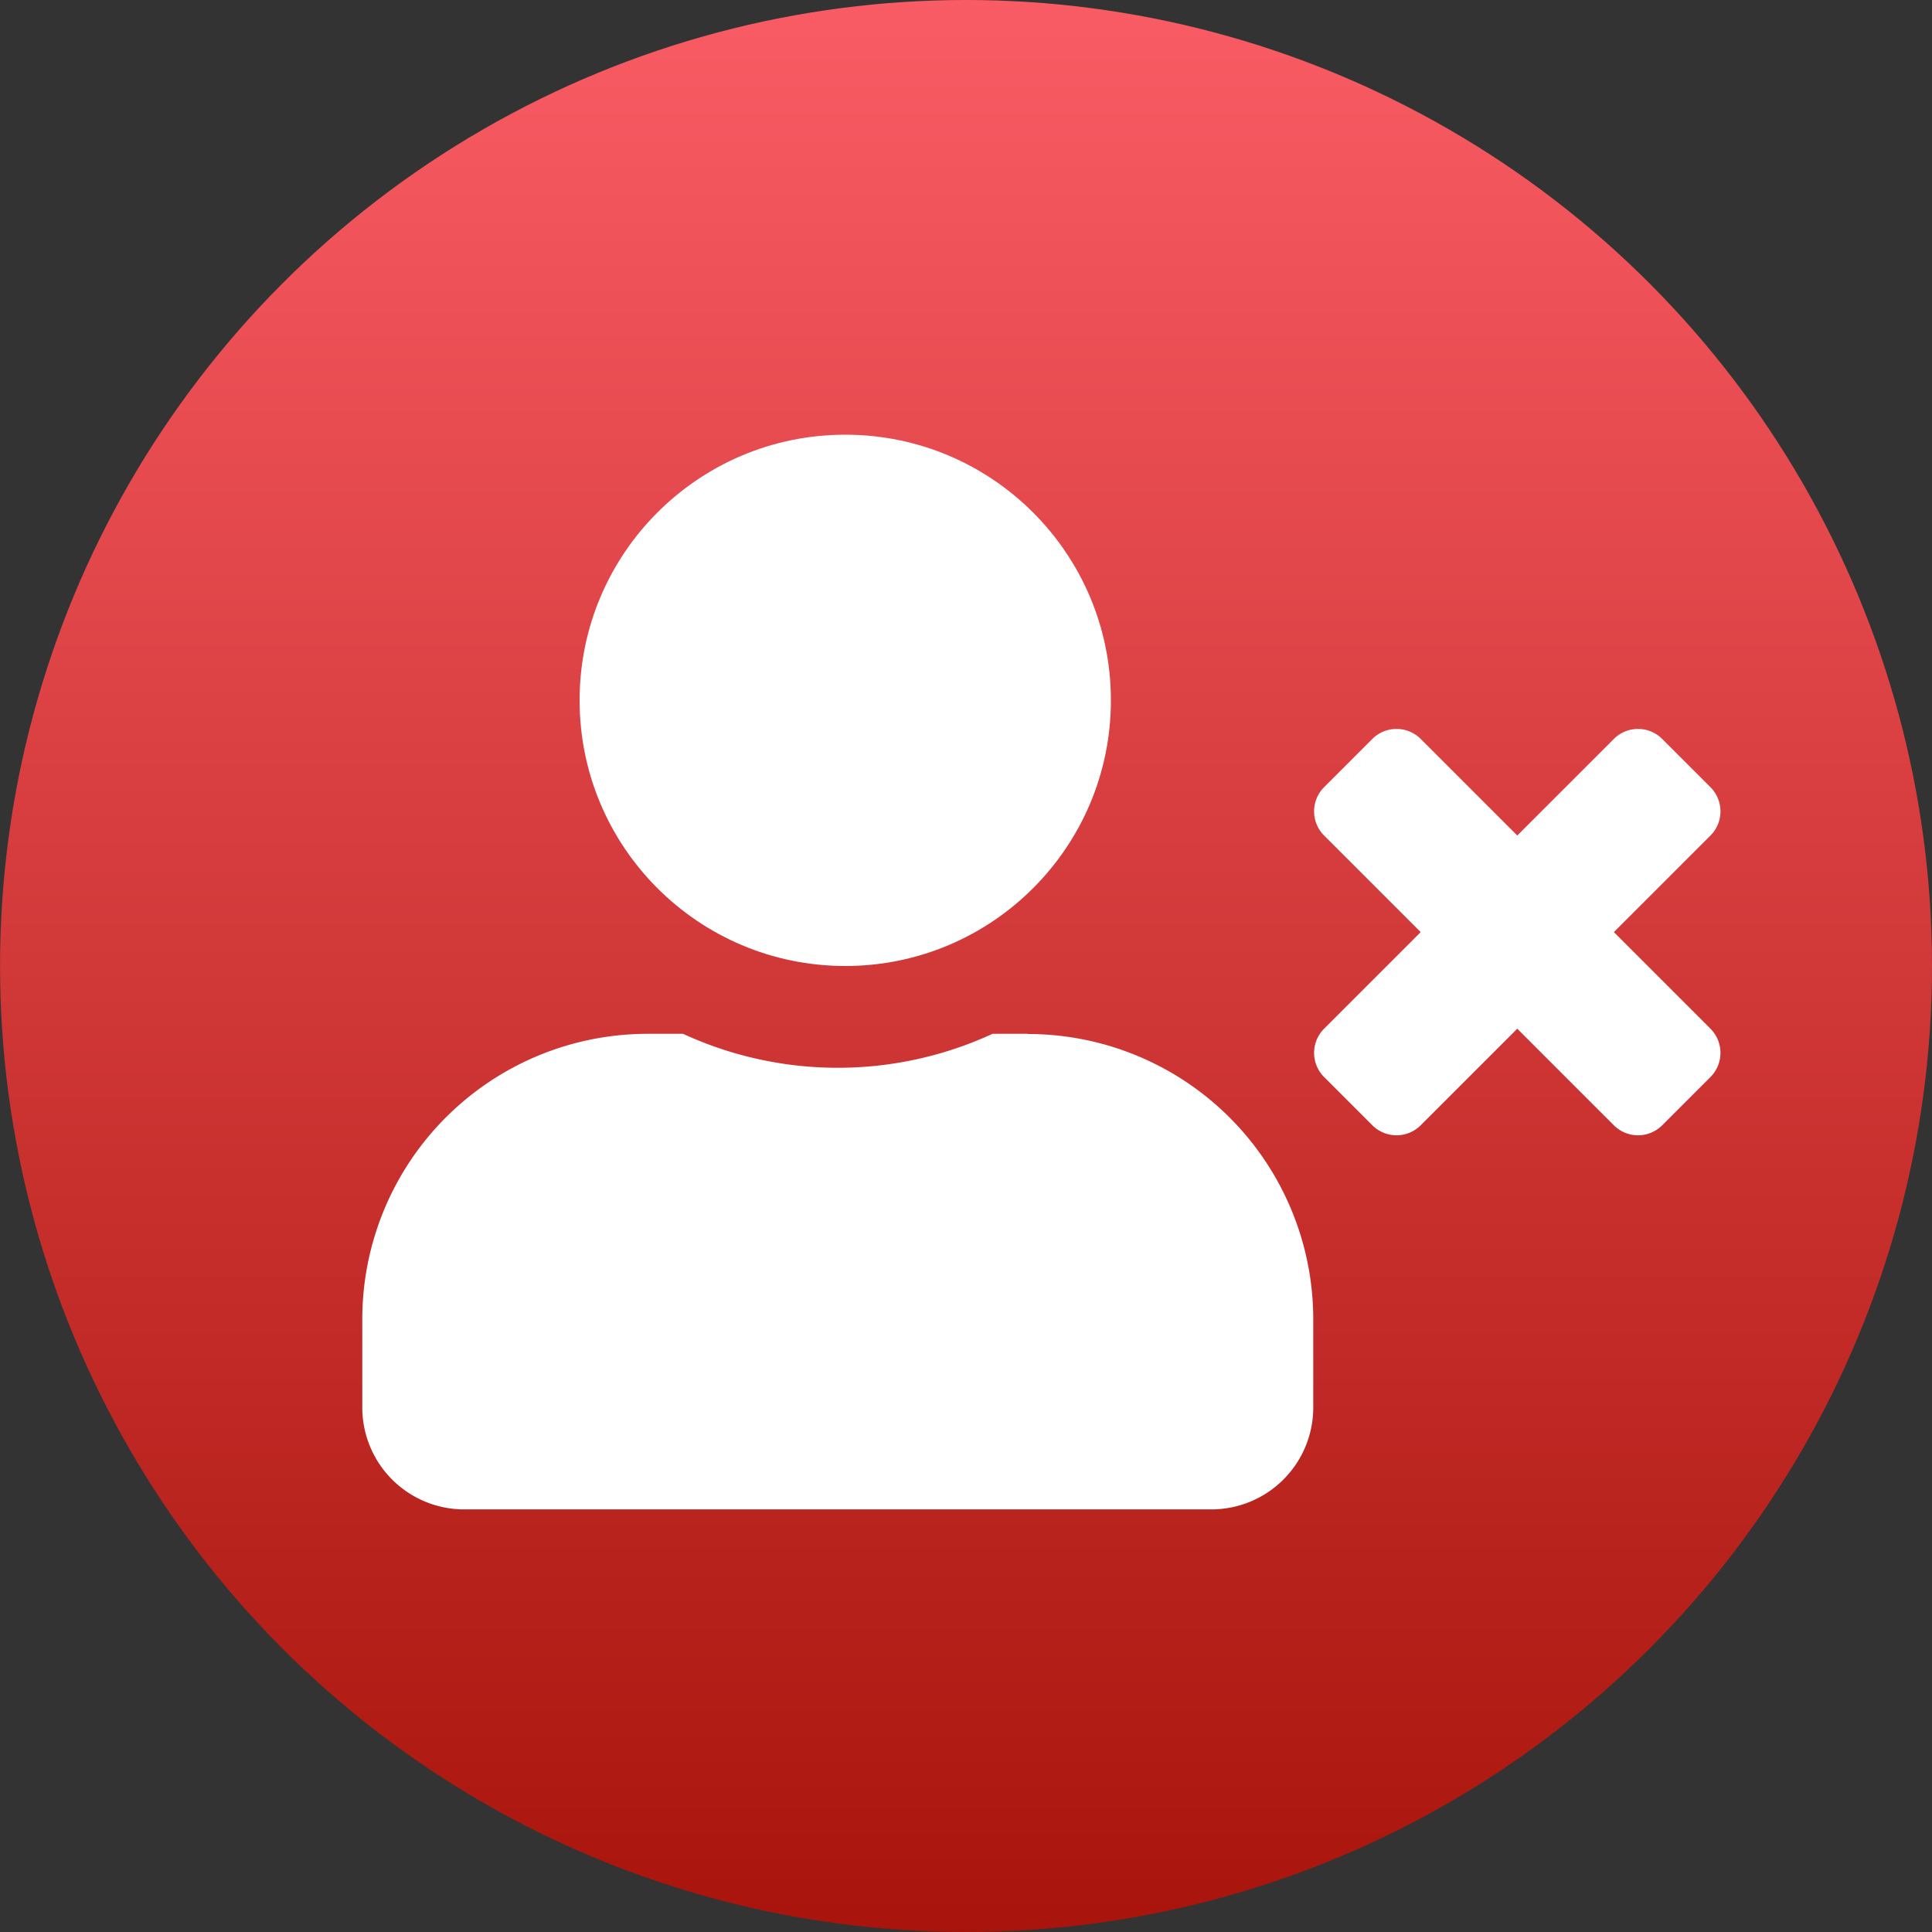 <svg xmlns="http://www.w3.org/2000/svg" xmlns:xlink="http://www.w3.org/1999/xlink" width="50" height="50" viewBox="0 0 50 50">
  <rect x="0" y="0" width="50" height="50" fill="#333333" stroke="none"/>
  <defs>
    <clipPath id="clip-path">
      <circle id="Ellipse_126" data-name="Ellipse 126" cx="25" cy="25" r="25" fill="#fff" stroke="#707070" stroke-width="1"/>
    </clipPath>
    <linearGradient id="linear-gradient" x1="0.5" x2="0.5" y2="1" gradientUnits="objectBoundingBox">
      <stop offset="0" stop-color="#fa5c65"/>
      <stop offset="1" stop-color="#a8140b"/>
    </linearGradient>
  </defs>
  <g id="Group_2701" data-name="Group 2701" transform="translate(8947 -10315)">
    <g id="Group_2700" data-name="Group 2700" transform="translate(-8947 10315)">
      <g id="Group_2699" data-name="Group 2699">
        <g id="Group_2698" data-name="Group 2698">
          <g id="Group_2697" data-name="Group 2697">
            <g id="Mask_Group_279" data-name="Mask Group 279" clip-path="url(#clip-path)">
              <g id="Group_4348" data-name="Group 4348" transform="translate(0.001 0)">
                <circle id="Ellipse_925" data-name="Ellipse 925" cx="25" cy="25" r="25" fill="url(#linear-gradient)"/>
                <path id="Icon_awesome-user-times" data-name="Icon awesome-user-times" d="M32.391,11.6l2.5-2.5a.885.885,0,0,0,0-1.25L33.641,6.6a.885.885,0,0,0-1.25,0l-2.5,2.5-2.5-2.5a.885.885,0,0,0-1.25,0l-1.25,1.25a.885.885,0,0,0,0,1.25l2.5,2.5-2.5,2.5a.885.885,0,0,0,0,1.25l1.25,1.25a.885.885,0,0,0,1.25,0l2.5-2.5,2.5,2.5a.885.885,0,0,0,1.25,0l1.25-1.25a.885.885,0,0,0,0-1.25ZM12.306,12.475Zm4.922,1.757h-.917a9.564,9.564,0,0,1-8.01,0H7.384A7.386,7.386,0,0,0,0,21.621v2.285A2.637,2.637,0,0,0,2.636,26.54H21.975A2.638,2.638,0,0,0,24.611,23.9V21.621a7.386,7.386,0,0,0-7.384-7.384Z" transform="translate(9.375 12.523)" fill="#fff"/>
              </g>
            </g>
            <circle id="Ellipse_130" data-name="Ellipse 130" cx="6.875" cy="6.875" r="6.875" transform="translate(15 11.25)" fill="#fff"/>
          </g>
        </g>
      </g>
    </g>
  </g>
</svg>

